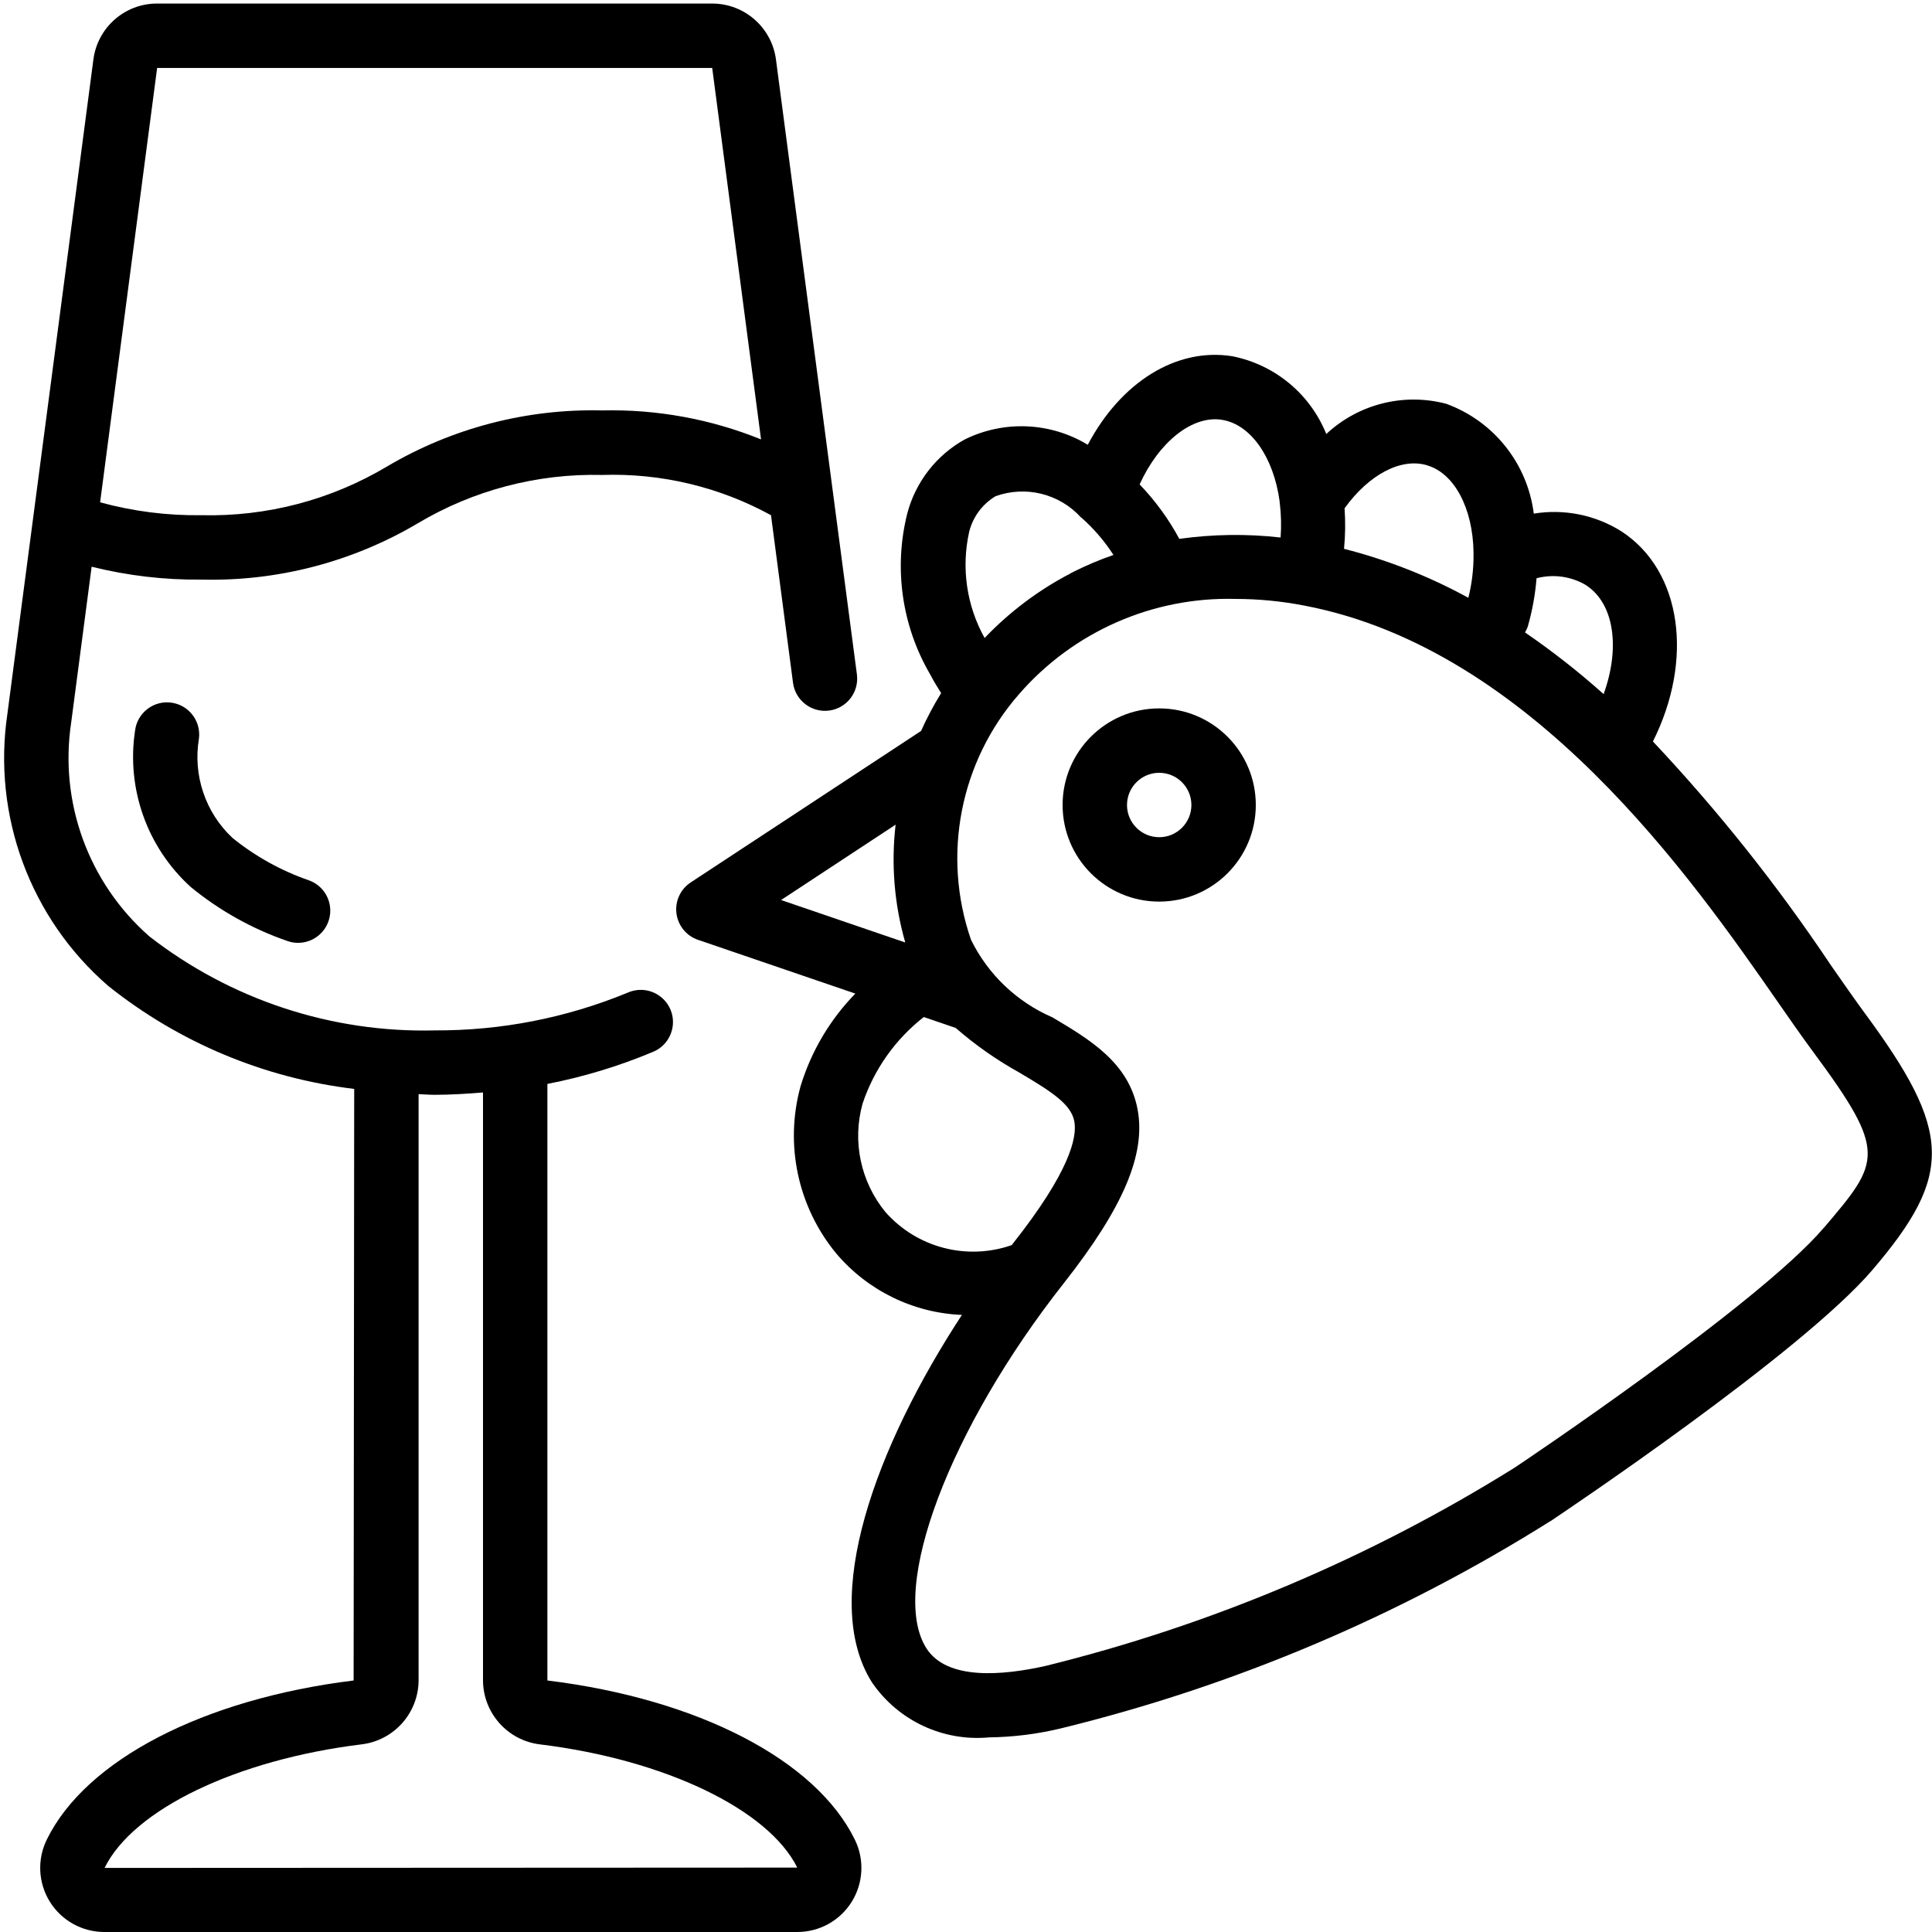 <svg height="512" viewBox="0 0 60 60" width="512" xmlns="http://www.w3.org/2000/svg"><g id="Page-1" fill="none" fill-rule="evenodd"><g id="043---Wine-Pair-Chicken" fill="rgb(0,0,0)" fill-rule="nonzero"><path id="Shape" d="m56.861 29.978c-1.647-2.466-3.496-4.791-5.528-6.951 1.268-2.529.905-5.294-.973-6.522-.811-.512-1.781-.709-2.727-.554-.196-1.557-1.245-2.873-2.719-3.411-1.321-.348-2.727.007-3.725.939-.502-1.247-1.6-2.155-2.919-2.416-1.753-.278-3.471.823-4.488 2.75-1.164-.705-2.607-.766-3.826-.163-.879.491-1.52 1.317-1.778 2.29-.428 1.695-.174 3.49.707 5 .109.207.224.4.343.585-.233.377-.442.77-.623 1.175l-7.155 4.705c-.319.21-.491.583-.442.962.048.379.308.697.669.82l4.886 1.67c-.788.808-1.371 1.794-1.7 2.874-.501 1.811-.087 3.752 1.11 5.2.977 1.152 2.391 1.843 3.9 1.905-2.666 4.073-4.427 8.827-2.794 11.411.811 1.188 2.204 1.842 3.636 1.709.743-.009 1.483-.101 2.206-.273 5.386-1.314 10.524-3.487 15.218-6.437h.005c.317-.212 7.8-5.219 10.01-7.812 2.517-2.952 2.474-4.294-.253-7.985-.301-.411-.649-.91-1.04-1.471zm-7.6-11.8c.881.576 1.055 1.963.541 3.378-.772-.69-1.588-1.33-2.442-1.916.034-.056.063-.115.085-.176.141-.492.233-.996.274-1.506.523-.138 1.08-.059 1.544.219zm-4.93-3.723c.835.25 1.41 1.325 1.431 2.7v.027.018c.005.46-.049.919-.161 1.365-1.218-.667-2.515-1.177-3.861-1.521.041-.418.046-.839.017-1.258.753-1.048 1.76-1.586 2.576-1.332zm-6.378-1.416c.884.139 1.6 1.153 1.787 2.531 0 .025 0 .048.007.073.041.348.049.7.023 1.05-1.046-.119-2.103-.104-3.145.042-.332-.617-.747-1.186-1.233-1.691.6-1.319 1.637-2.156 2.563-2.006zm-7.853 3.472c.116-.46.41-.855.816-1.1.937-.339 1.987-.079 2.656.66h.007c.385.34.722.731 1 1.163-.431.15-.852.328-1.26.533-.03.012-.055.032-.084.047-.989.516-1.887 1.192-2.657 2-.56-1.005-.731-2.181-.478-3.303zm-2.286 9.1c-.143 1.228-.041 2.471.3 3.659l-3.857-1.319zm-.314 12.033c-.773-.941-1.039-2.2-.711-3.373.356-1.062 1.017-1.996 1.9-2.686l.991.339c.611.532 1.276.998 1.984 1.39.991.587 1.6.975 1.7 1.512.094.508-.158 1.577-1.9 3.785l-.043.057c-1.394.486-2.943.082-3.921-1.024zm29.133.494c-2.019 2.367-9.417 7.325-9.6 7.445-4.498 2.805-9.411 4.882-14.558 6.153-1.341.3-3.07.456-3.708-.552-1.162-1.839.714-6.818 4.271-11.334 1.843-2.341 2.55-4 2.292-5.39-.271-1.455-1.48-2.173-2.648-2.866-1.102-.477-1.998-1.331-2.527-2.409-.908-2.625-.339-5.536 1.491-7.626 1.686-1.942 4.152-3.027 6.723-2.959.721.001 1.44.071 2.147.209 7.069 1.352 12.036 8.483 14.7 12.315.4.578.762 1.093 1.077 1.52 2.338 3.156 2.107 3.42.343 5.494z"/><path id="Shape" d="m17 52.189v-18.527c1.121-.218 2.216-.55 3.269-.991.337-.134.574-.439.622-.799s-.103-.716-.394-.932c-.29-.217-.675-.259-1.006-.111-1.9.783-3.936 1.181-5.991 1.171-3.2.079-6.329-.952-8.857-2.916-1.893-1.658-2.809-4.166-2.431-6.654l.634-4.83c1.116.278 2.264.413 3.414.4 2.352.058 4.673-.545 6.7-1.74 1.732-1.035 3.722-1.559 5.74-1.51 1.828-.061 3.64.371 5.244 1.25l.684 5.206c.072.548.575.933 1.123.861s.933-.575.861-1.123l-2.512-19.083c-.125-.999-.973-1.749-1.98-1.751h-17.24c-1.004-.002-1.853.745-1.98 1.741l-2.671 20.322c-.468 3.163.711 6.346 3.126 8.441 2.2 1.759 4.848 2.869 7.645 3.203l-.018 18.372c-4.663.574-8.314 2.467-9.525 4.934-.307.617-.273 1.349.09 1.935.363.586 1.004.942 1.693.942h21.52c.688.001 1.328-.354 1.691-.938s.4-1.315.096-1.932c-1.214-2.474-4.865-4.367-9.547-4.941zm-12.12-50.079h17.238l1.517 11.536c-1.566-.634-3.246-.94-4.935-.9-2.342-.056-4.654.545-6.672 1.736-1.741 1.041-3.74 1.567-5.768 1.518-1.064.015-2.125-.119-3.151-.4zm-1.632 55.9c.892-1.818 4.1-3.36 7.977-3.837 1.007-.119 1.768-.97 1.775-1.984v-18.209c.167.005.332.02.5.02.5 0 1-.032 1.5-.072v18.261c.007 1.015.767 1.866 1.775 1.985 3.879.477 7.085 2.019 7.985 3.826z"/><path id="Shape" d="m5.314 21.82c-.263-.034-.529.038-.739.201-.21.162-.347.401-.38.664-.276 1.81.376 3.638 1.734 4.866.89.729 1.903 1.295 2.991 1.671.109.04.223.059.339.059.485-.001.899-.35.983-.828.083-.478-.188-.947-.644-1.112-.864-.298-1.669-.745-2.38-1.32-.84-.788-1.23-1.945-1.04-3.081.034-.263-.038-.529-.2-.739-.162-.21-.401-.347-.664-.381z"/><path id="Shape" d="m36 22c-1.657 0-3 1.343-3 3s1.343 3 3 3 3-1.343 3-3-1.343-3-3-3zm0 4c-.552 0-1-.448-1-1s.448-1 1-1 1 .448 1 1-.448 1-1 1z"/></g></g></svg>